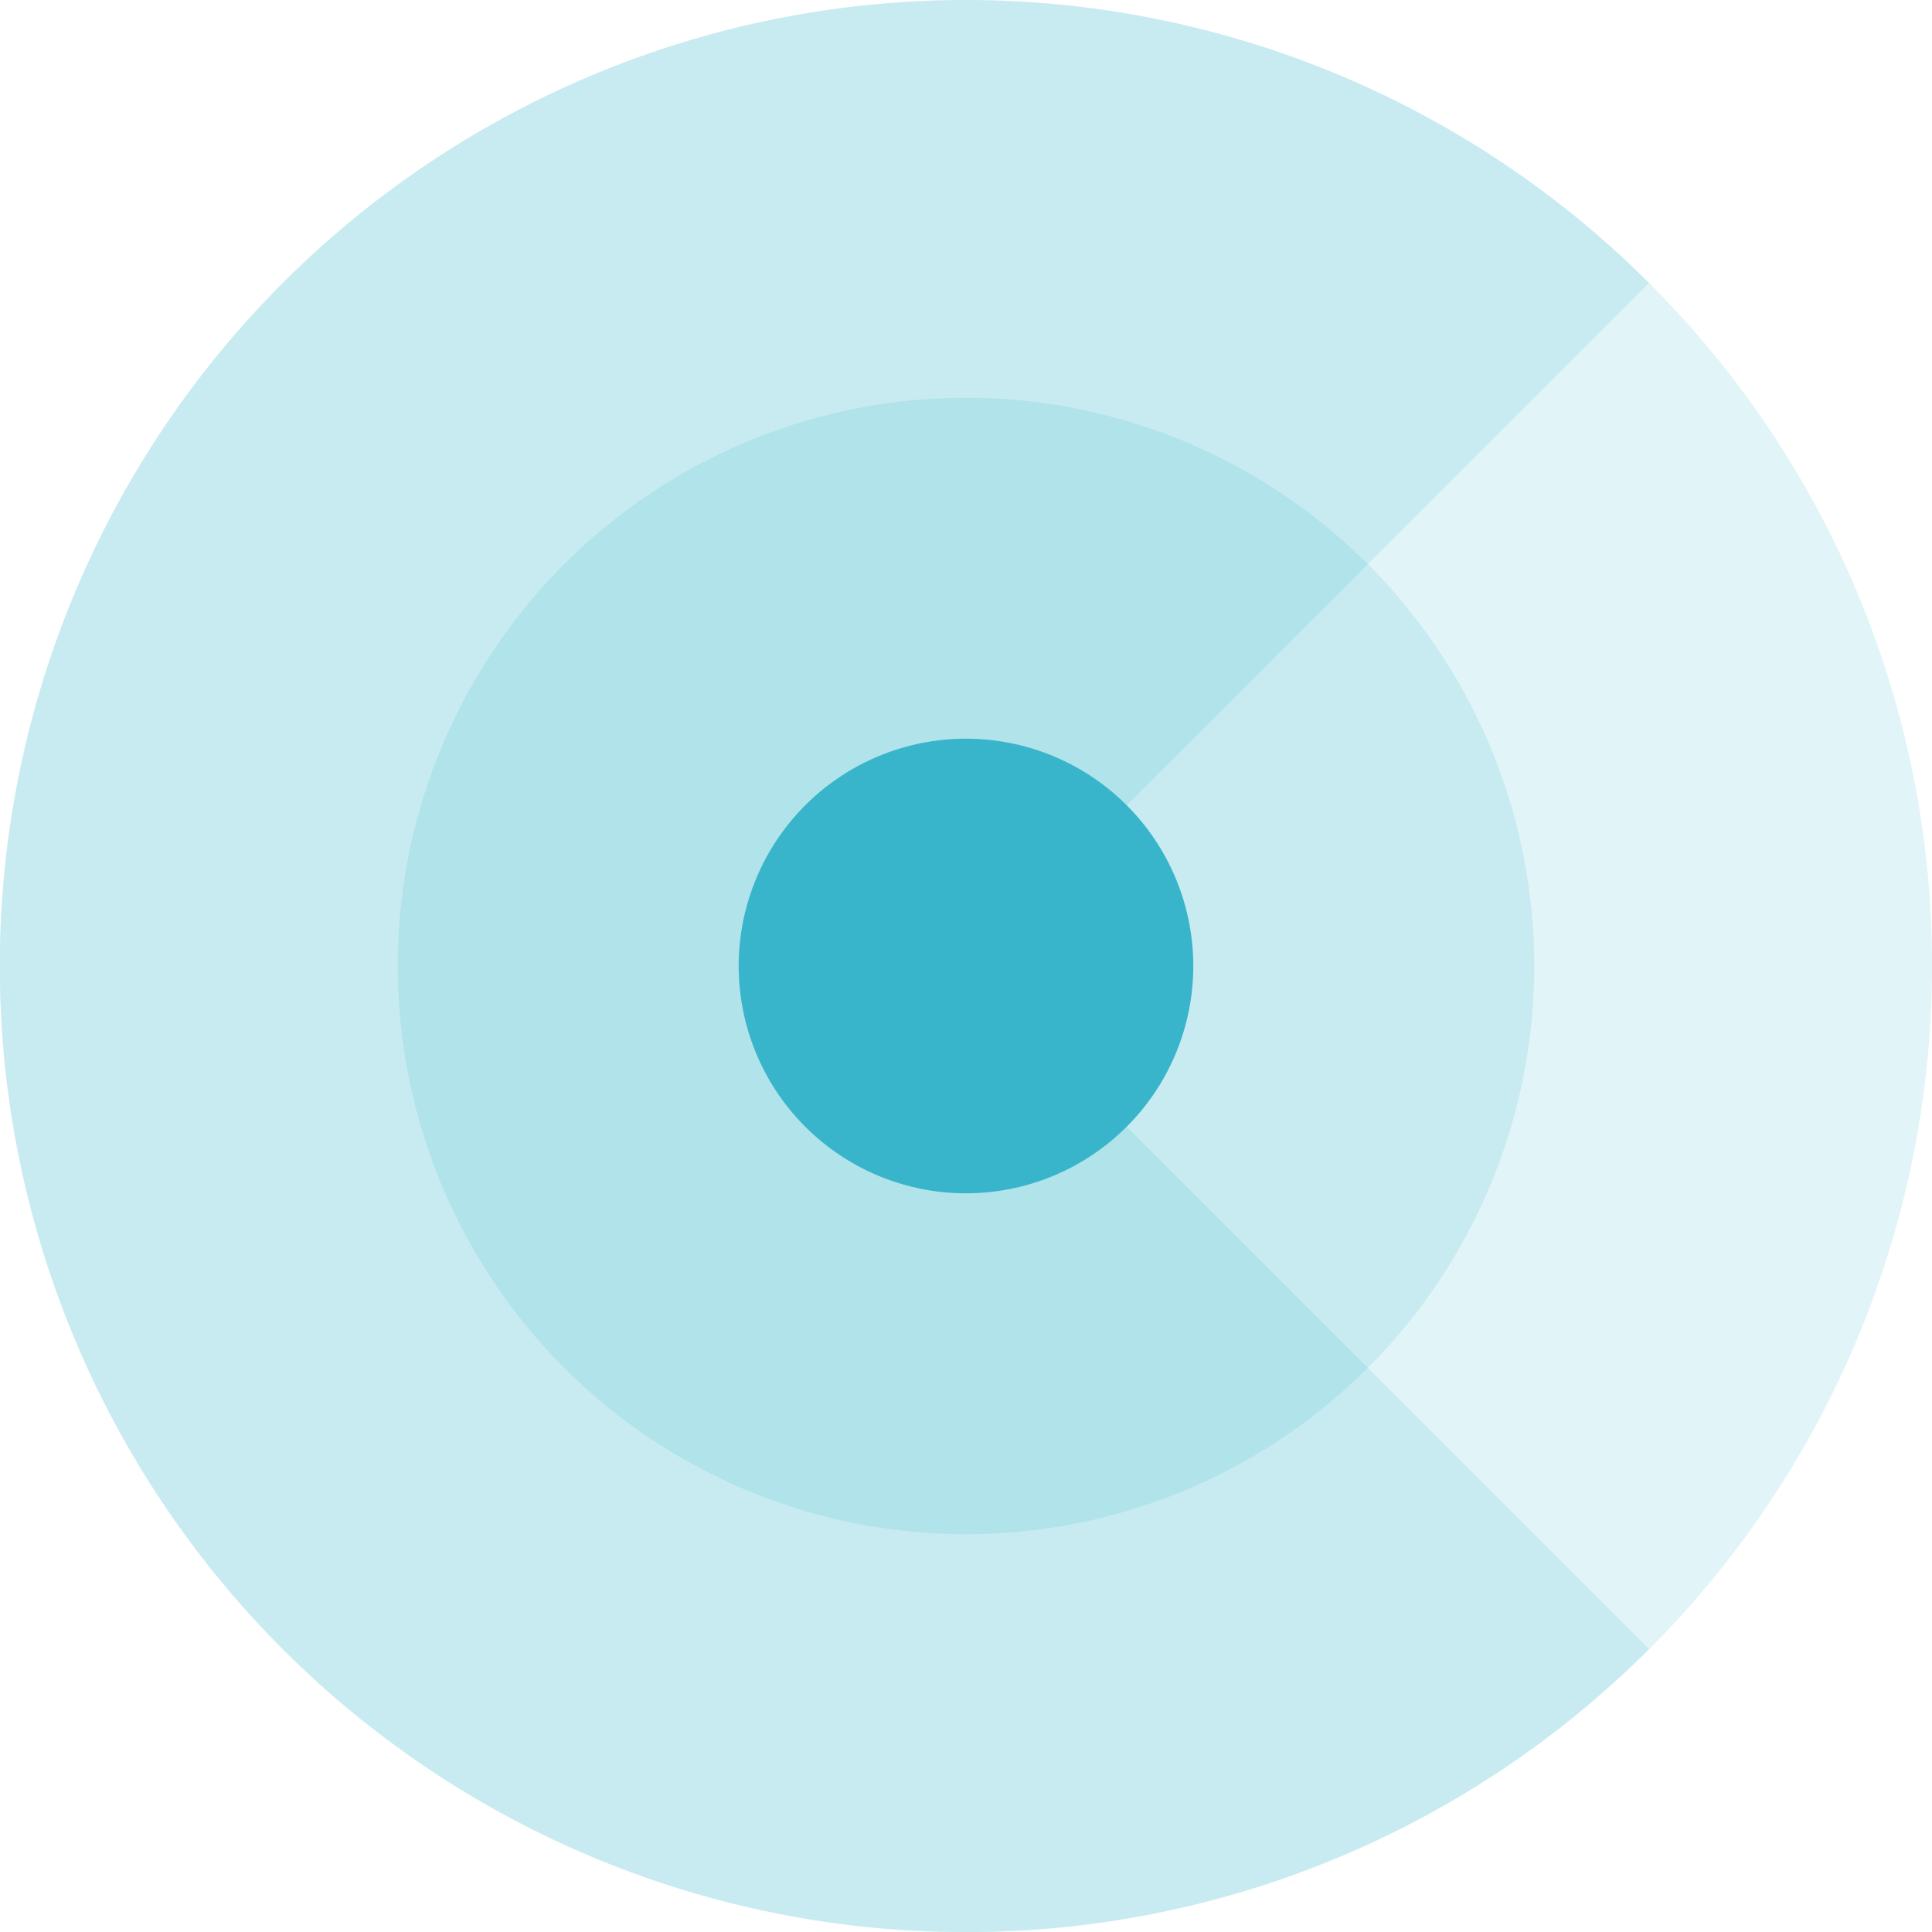 <svg id="icon-radar-green" xmlns="http://www.w3.org/2000/svg" xmlns:xlink="http://www.w3.org/1999/xlink" width="100" height="100" viewBox="0 0 100 100">
  <defs>
    <clipPath id="clip-path">
      <rect id="Rectángulo_156" data-name="Rectángulo 156" width="100" height="100" fill="#39b5cb"/>
    </clipPath>
    <clipPath id="clip-path-4">
      <rect id="Rectángulo_153" data-name="Rectángulo 153" width="58.824" height="58.824" fill="#39b5cb"/>
    </clipPath>
    <clipPath id="clip-path-5">
      <rect id="Rectángulo_154" data-name="Rectángulo 154" width="85.353" height="100" fill="#39b5cb"/>
    </clipPath>
  </defs>
  <g id="Grupo_452" data-name="Grupo 452" clip-path="url(#clip-path)">
    <g id="Grupo_451" data-name="Grupo 451">
      <g id="Grupo_450" data-name="Grupo 450" clip-path="url(#clip-path)">
        <g id="Grupo_443" data-name="Grupo 443" opacity="0.15">
          <g id="Grupo_442" data-name="Grupo 442">
            <g id="Grupo_441" data-name="Grupo 441" clip-path="url(#clip-path)">
              <path id="Trazado_3969" data-name="Trazado 3969" d="M100,50A50.008,50.008,0,1,1,85.353,14.647,49.786,49.786,0,0,1,100,50" fill="#39b5cb"/>
            </g>
          </g>
        </g>
        <g id="Grupo_446" data-name="Grupo 446" transform="translate(20.588 20.588)" opacity="0.15">
          <g id="Grupo_445" data-name="Grupo 445">
            <g id="Grupo_444" data-name="Grupo 444" clip-path="url(#clip-path-4)">
              <path id="Trazado_3970" data-name="Trazado 3970" d="M65.824,36.412A29.412,29.412,0,1,1,36.412,7,29.411,29.411,0,0,1,65.824,36.412" transform="translate(-7 -7)" fill="#39b5cb"/>
            </g>
          </g>
        </g>
        <g id="Grupo_449" data-name="Grupo 449" opacity="0.15">
          <g id="Grupo_448" data-name="Grupo 448">
            <g id="Grupo_447" data-name="Grupo 447" clip-path="url(#clip-path-5)">
              <path id="Trazado_3971" data-name="Trazado 3971" d="M85.353,85.353a50,50,0,1,1,0-70.706L50,50Z" fill="#39b5cb"/>
            </g>
          </g>
        </g>
        <path id="Trazado_3972" data-name="Trazado 3972" d="M36.529,24.765A11.765,11.765,0,1,1,24.765,13,11.765,11.765,0,0,1,36.529,24.765" transform="translate(25.235 25.235)" fill="#39b5cb"/>
      </g>
    </g>
  </g>
</svg>

